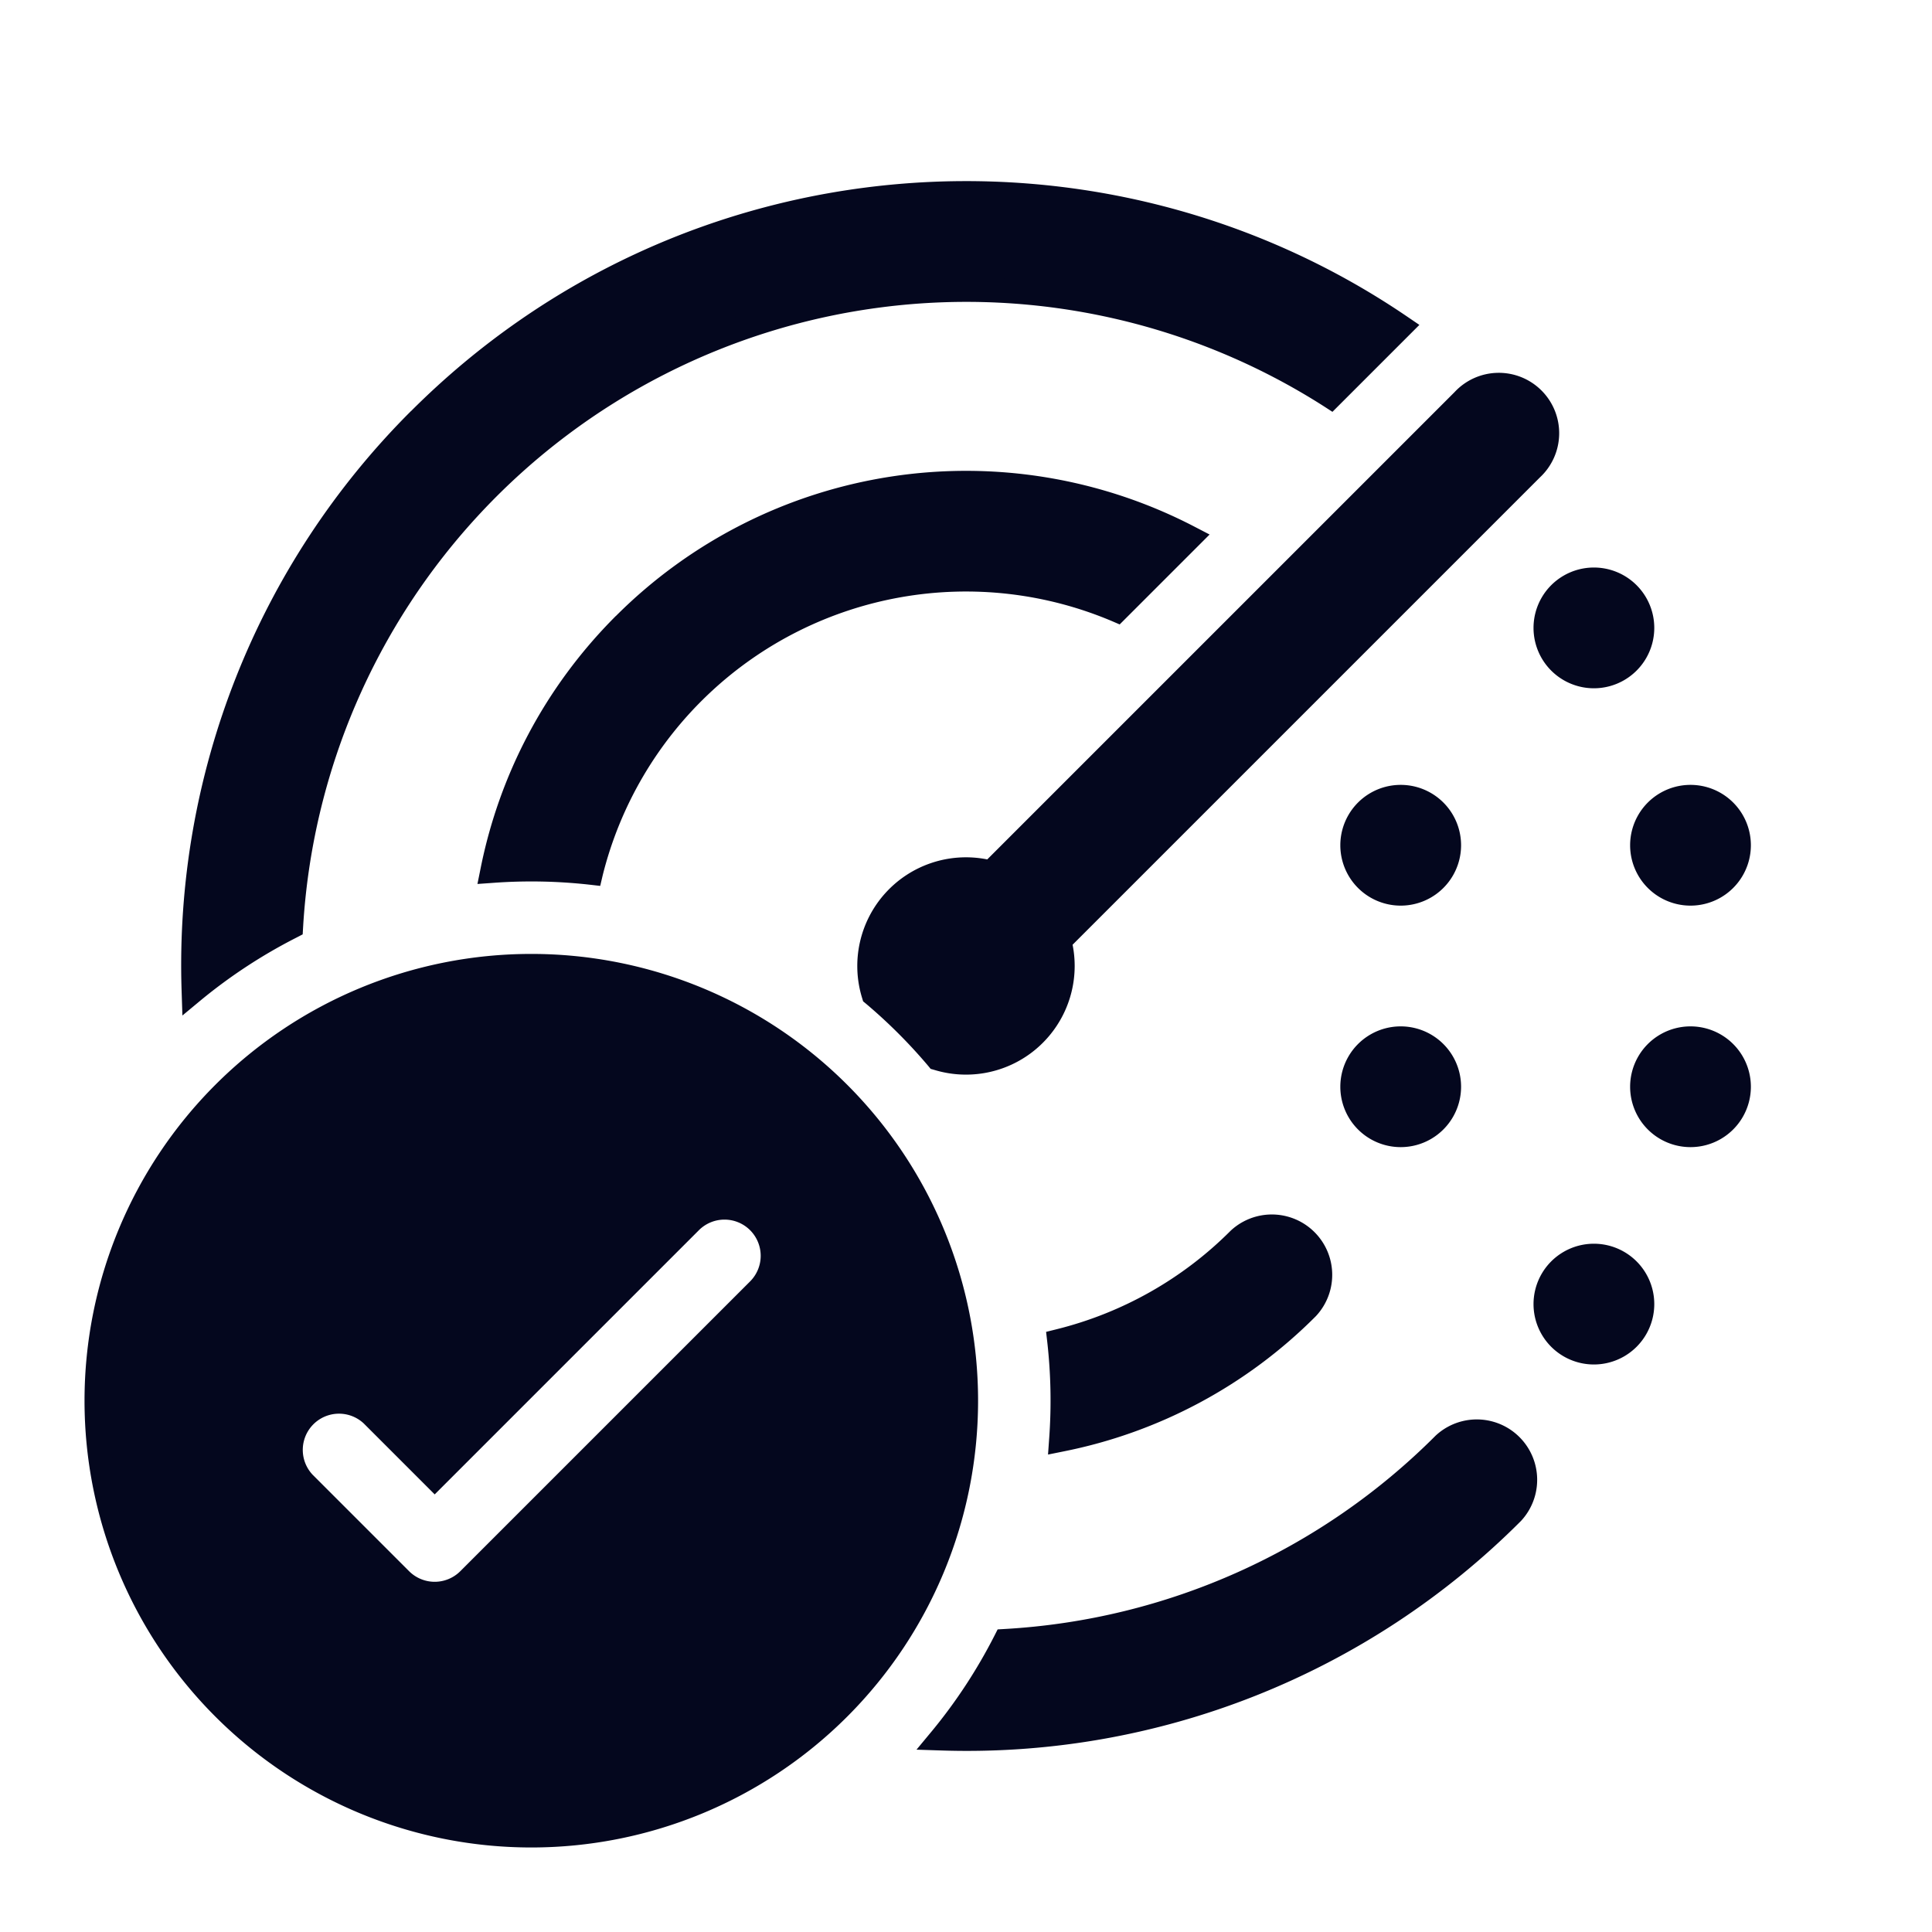 <svg xmlns="http://www.w3.org/2000/svg" width="24" height="24" fill="none"><path fill="#04071E" d="m17.396 4.058-.866.866a8.403 8.403 0 0 0-12.916 6.588c-.433.22-.838.487-1.21.793a9.57 9.57 0 0 1 2.808-7.093c3.314-3.314 8.448-3.699 12.184-1.154m-5.7 17.537c.305-.371.572-.776.792-1.21a8.37 8.37 0 0 0 5.452-2.445.6.6 0 0 1 .848.848 9.57 9.57 0 0 1-7.093 2.807M13.2 17.4q0 .244-.017.483a5.97 5.97 0 0 0 3.06-1.64.6.6 0 1 0-.849-.849 4.8 4.8 0 0 1-2.235 1.265q.04.364.041.741m-6.6-6.6q.376 0 .741.041a4.802 4.802 0 0 1 6.533-3.261l.902-.901a6.003 6.003 0 0 0-8.659 4.138q.24-.017.483-.017m4.253 1.552q.431.364.795.795a1.2 1.2 0 0 0 1.511-1.458l5.865-5.865a.6.6 0 0 0-.848-.848L12.31 10.84a1.202 1.202 0 0 0-1.458 1.511M20.4 16.2a.6.6 0 1 1-1.2 0 .6.6 0 0 1 1.2 0m-.6-7.8a.6.6 0 1 0 0-1.2.6.6 0 0 0 0 1.2m1.8 5.1a.6.6 0 1 1-1.2 0 .6.6 0 0 1 1.2 0m-.6-2.4a.6.6 0 1 0 0-1.2.6.6 0 0 0 0 1.2m-3 2.4a.6.6 0 1 1-1.2 0 .6.6 0 0 1 1.2 0m-.6-2.4a.6.6 0 1 0 0-1.2.6.6 0 0 0 0 1.2M12 17.4a5.4 5.4 0 1 1-10.8 0 5.4 5.4 0 0 1 10.8 0m-2.576-2.224a.6.6 0 0 0-.848 0L5.4 18.352l-.776-.776a.6.6 0 0 0-.848.848l1.2 1.2a.6.6 0 0 0 .848 0l3.6-3.6a.6.6 0 0 0 0-.848"/><path fill="#04071E" fill-rule="evenodd" d="M17.16 4.081c-3.663-2.393-8.624-1.98-11.842 1.237A9.42 9.42 0 0 0 2.55 12q.435-.327.92-.582a8.553 8.553 0 0 1 13.04-6.685zM5.107 5.106c3.366-3.366 8.58-3.757 12.375-1.172l.15.102-1.08 1.08-.102-.066a8.253 8.253 0 0 0-12.685 6.471l-.005.086-.077.04a6.5 6.5 0 0 0-1.182.773l-.235.195-.01-.306a9.72 9.72 0 0 1 2.85-7.203M18.07 4.87a.75.75 0 1 1 1.06 1.06l-5.806 5.806q.026.129.026.264a1.35 1.35 0 0 1-1.746 1.29l-.043-.012-.028-.034a6.5 6.5 0 0 0-.777-.777l-.034-.028-.013-.043a1.35 1.35 0 0 1 1.555-1.72zm.848.212a.45.45 0 0 0-.636 0l-5.926 5.926-.084-.022a1.05 1.05 0 0 0-1.288 1.282q.404.346.748.748a1.052 1.052 0 0 0 1.282-1.288l-.022-.084 5.926-5.926a.45.45 0 0 0 0-.636M7.651 7.652a6.15 6.15 0 0 1 7.194-1.106l.181.094-1.117 1.117-.093-.04a4.652 4.652 0 0 0-6.33 3.16l-.03.128-.131-.015a6.5 6.5 0 0 0-1.197-.023l-.197.014.039-.193c.23-1.15.79-2.246 1.681-3.137m6.871-.932a5.853 5.853 0 0 0-8.216 3.936 7 7 0 0 1 .923.023 4.951 4.951 0 0 1 6.61-3.276zM19.05 7.8a.75.75 0 1 1 1.5 0 .75.75 0 0 1-1.5 0m.75-.45a.45.45 0 1 0 0 .9.45.45 0 0 0 0-.9m-3.15 3.15a.75.75 0 1 1 1.5 0 .75.75 0 0 1-1.5 0m.75-.45a.45.45 0 1 0 0 .9.45.45 0 0 0 0-.9m2.85.45a.75.75 0 1 1 1.5 0 .75.75 0 0 1-1.5 0m.75-.45a.45.45 0 1 0 0 .9.45.45 0 0 0 0-.9m-14.4 2.1a5.25 5.25 0 1 0 0 10.5 5.25 5.25 0 0 0 0-10.5M1.05 17.4a5.55 5.55 0 1 1 11.1 0 5.55 5.55 0 0 1-11.1 0m16.35-4.35a.45.45 0 1 0 0 .9.45.45 0 0 0 0-.9m-.75.45a.75.75 0 1 1 1.5 0 .75.75 0 0 1-1.5 0m4.35-.45a.45.45 0 1 0 0 .9.45.45 0 0 0 0-.9m-.75.45a.75.75 0 1 1 1.5 0 .75.75 0 0 1-1.5 0M8.47 15.07a.75.75 0 0 1 1.06 1.06l-3.6 3.6a.75.75 0 0 1-1.06 0l-1.2-1.2a.75.75 0 1 1 1.06-1.06l.67.67zm.848.212a.45.45 0 0 0-.636 0L5.4 18.564l-.882-.882a.45.45 0 0 0-.636.636l1.2 1.2a.45.45 0 0 0 .636 0l3.6-3.6a.45.45 0 0 0 0-.636m5.97.006a.75.75 0 0 1 1.06 1.06 6.1 6.1 0 0 1-3.136 1.682l-.193.039.014-.197a6.5 6.5 0 0 0-.023-1.197l-.015-.13.128-.032a4.63 4.63 0 0 0 2.165-1.225m.849.212a.45.45 0 0 0-.637 0 4.9 4.9 0 0 1-2.179 1.271 7 7 0 0 1 .023.923 5.8 5.8 0 0 0 2.793-1.557.45.45 0 0 0 0-.637m3.663.25a.45.45 0 1 0 0 .9.45.45 0 0 0 0-.9m-.75.45a.75.75 0 1 1 1.5 0 .75.75 0 0 1-1.5 0m-.368 1.846a.45.45 0 0 0-.636 0 8.52 8.52 0 0 1-5.464 2.484 7 7 0 0 1-.582.92 9.42 9.42 0 0 0 6.682-2.768.45.45 0 0 0 0-.636m-.848-.212a.75.75 0 0 1 1.06 1.06 9.72 9.72 0 0 1-7.203 2.851l-.306-.01.195-.235c.299-.363.559-.76.774-1.182l.039-.077.086-.005a8.22 8.22 0 0 0 5.355-2.402" clip-rule="evenodd"/></svg>